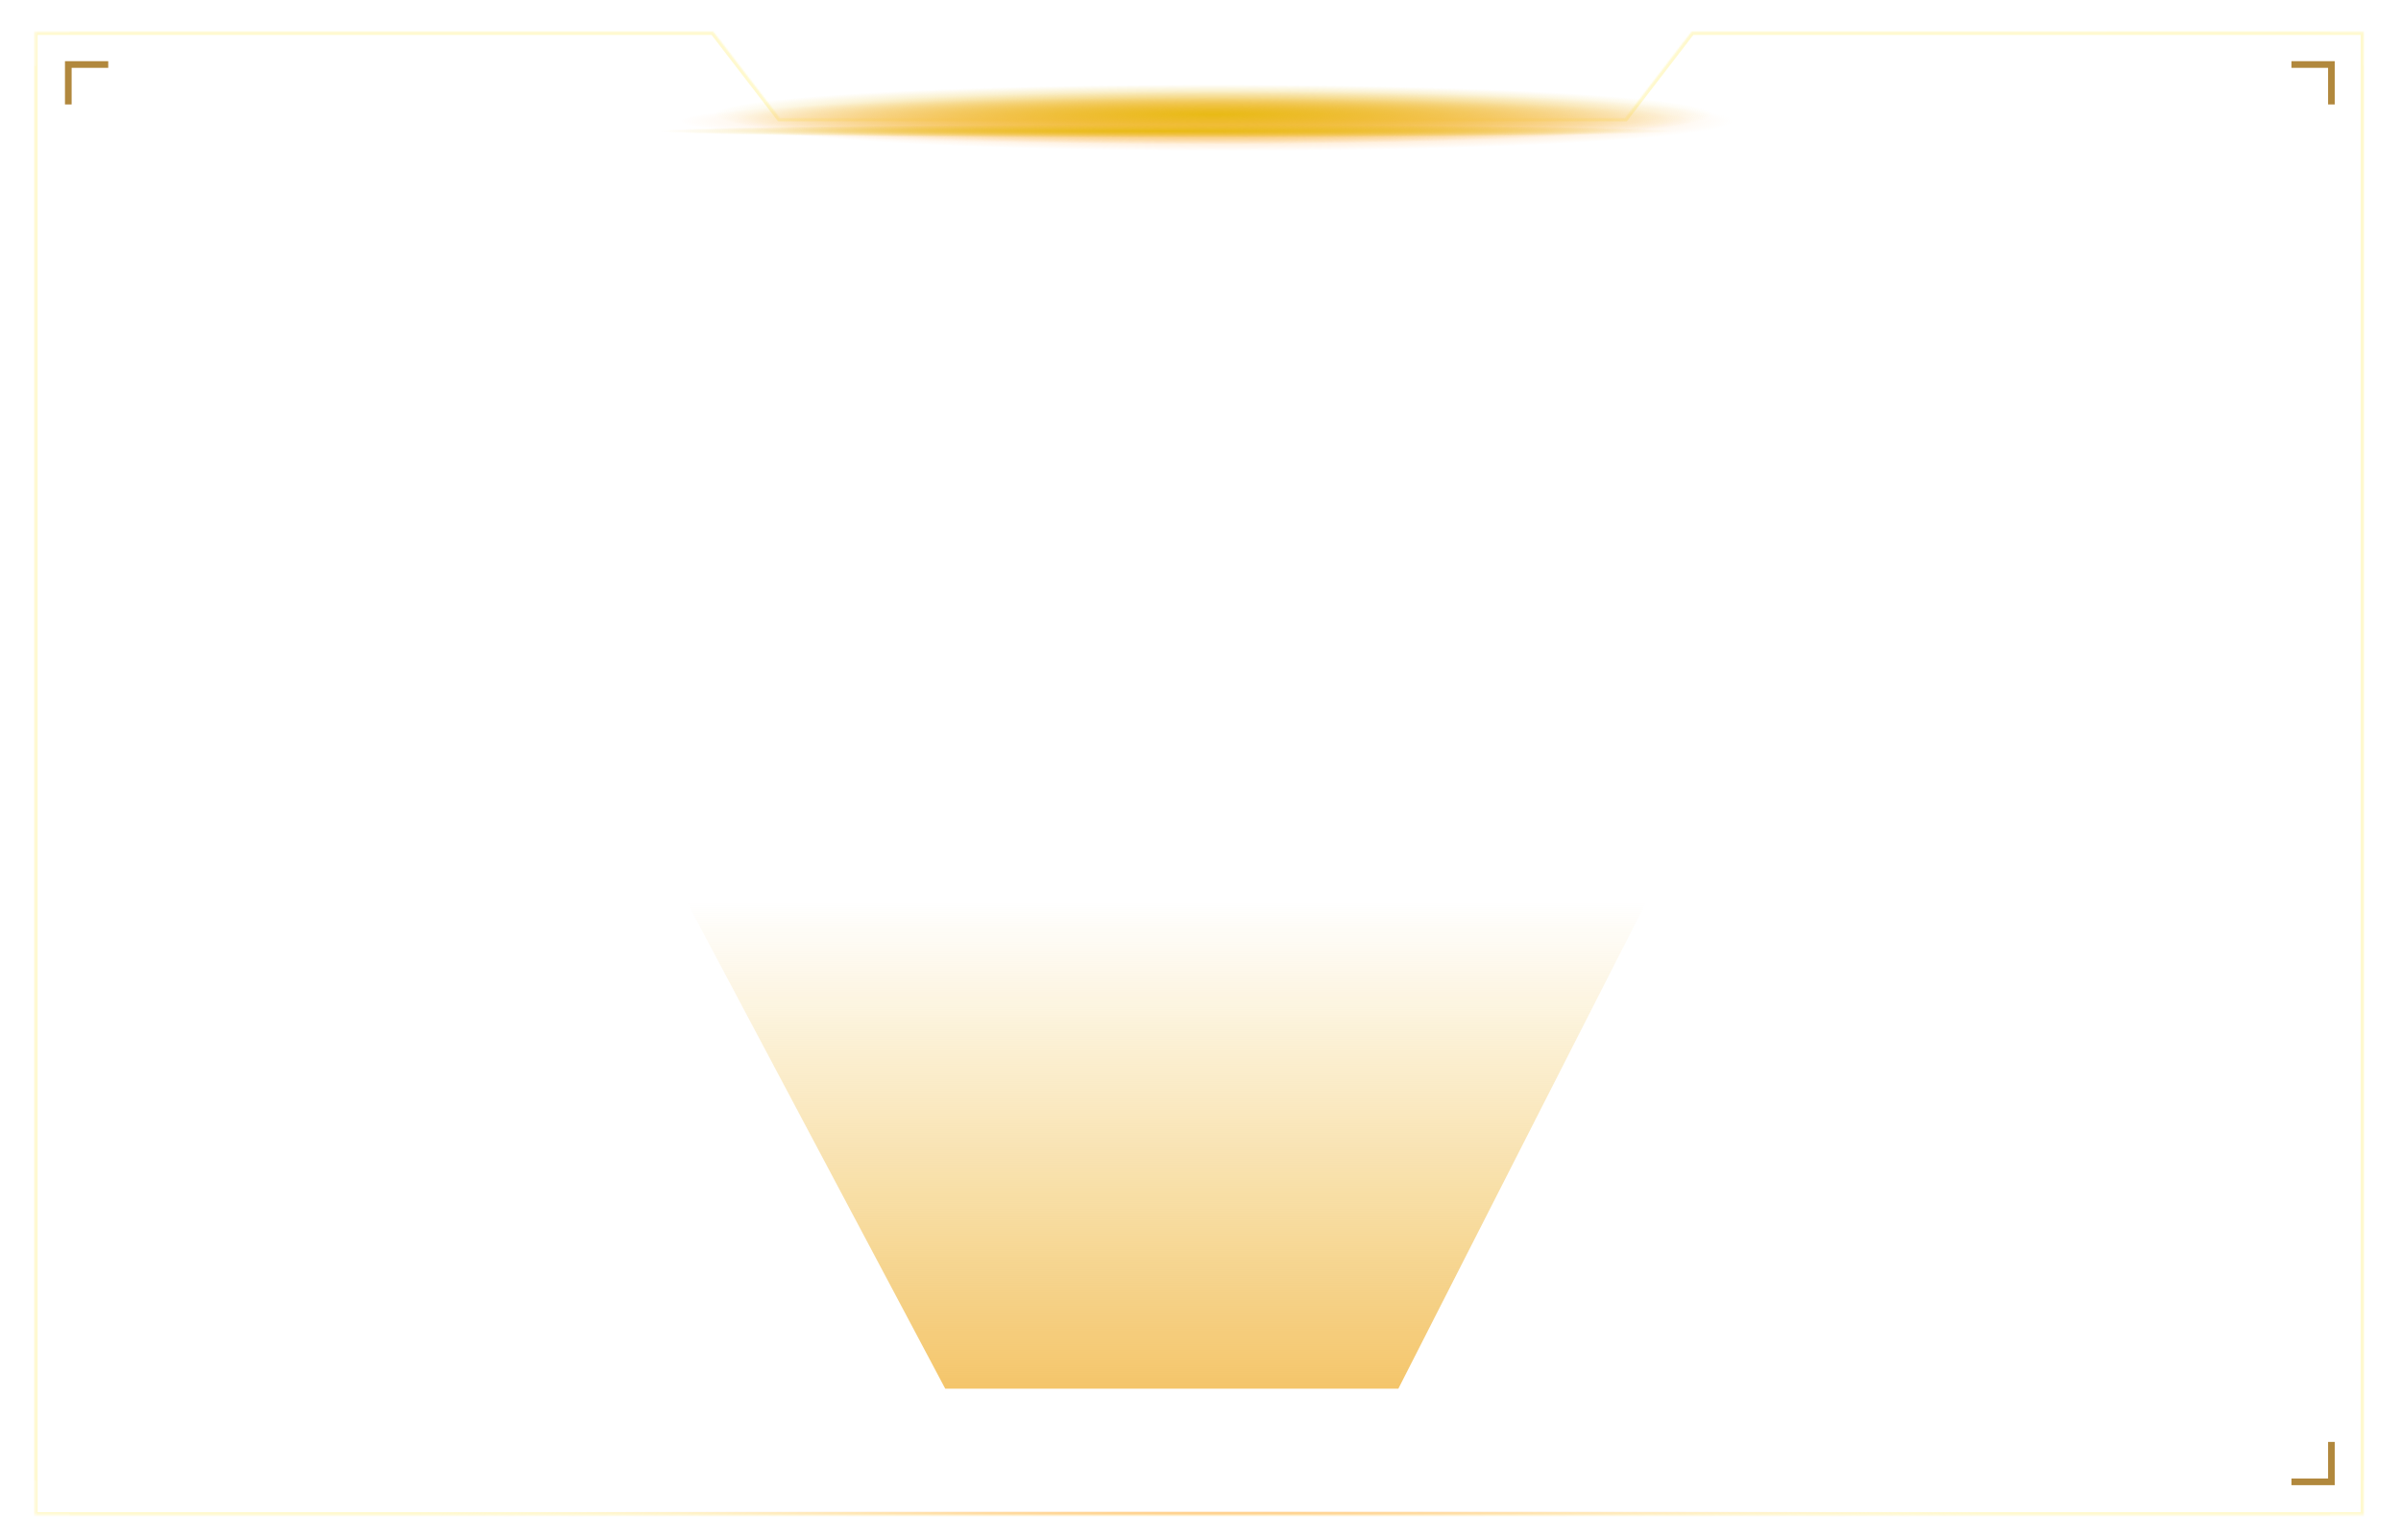 <svg width="1683" height="1080" viewBox="0 0 1683 1080" fill="none" xmlns="http://www.w3.org/2000/svg">
<g style="mix-blend-mode:hard-light" filter="url(#filter0_f_124_29983)">
<path d="M481.787 633.115H1153.65L980.189 973.713H662.58L481.787 633.115Z" fill="url(#paint0_linear_124_29983)"/>
</g>
<g filter="url(#filter1_b_124_29983)">
<mask id="path-2-inside-1_124_29983" fill="white">
<path fill-rule="evenodd" clip-rule="evenodd" d="M499.935 22.164L24.033 22.164L24.033 1062.62H1657.04V22.164L1185.8 22.164L1139.14 82.819L546.592 82.819L499.935 22.164Z"/>
</mask>
<path fill-rule="evenodd" clip-rule="evenodd" d="M499.935 22.164L24.033 22.164L24.033 1062.62H1657.04V22.164L1185.8 22.164L1139.14 82.819L546.592 82.819L499.935 22.164Z" fill="white" fill-opacity="0.05"/>
<path d="M24.033 22.164V19.831H21.7V22.164H24.033ZM499.935 22.164L501.784 20.742L501.083 19.831H499.935V22.164ZM24.033 1062.62H21.7V1064.95H24.033V1062.62ZM1657.04 1062.62V1064.95H1659.37V1062.62H1657.04ZM1657.04 22.164H1659.37V19.831H1657.04V22.164ZM1185.8 22.164V19.831H1184.65L1183.95 20.742L1185.8 22.164ZM1139.14 82.819V85.151H1140.29L1140.99 84.241L1139.14 82.819ZM546.592 82.819L544.743 84.241L545.443 85.151H546.592V82.819ZM24.033 24.497L499.935 24.497V19.831L24.033 19.831V24.497ZM26.366 1062.62L26.366 22.164H21.7L21.7 1062.62H26.366ZM1657.04 1060.29H24.033V1064.95H1657.04V1060.29ZM1654.7 22.164V1062.62H1659.37V22.164H1654.7ZM1185.8 24.497L1657.04 24.497V19.831L1185.8 19.831V24.497ZM1183.95 20.742L1137.29 81.396L1140.99 84.241L1187.65 23.586L1183.95 20.742ZM1139.14 80.486L546.592 80.486V85.151L1139.14 85.151V80.486ZM548.441 81.396L501.784 20.742L498.085 23.586L544.743 84.241L548.441 81.396Z" fill="#FFEA5A" fill-opacity="0.3" mask="url(#path-2-inside-1_124_29983)"/>
<path d="M24.033 22.164V19.831H21.7V22.164H24.033ZM499.935 22.164L501.784 20.742L501.083 19.831H499.935V22.164ZM24.033 1062.62H21.7V1064.95H24.033V1062.62ZM1657.04 1062.62V1064.95H1659.37V1062.62H1657.04ZM1657.04 22.164H1659.37V19.831H1657.04V22.164ZM1185.8 22.164V19.831H1184.65L1183.95 20.742L1185.8 22.164ZM1139.14 82.819V85.151H1140.29L1140.99 84.241L1139.14 82.819ZM546.592 82.819L544.743 84.241L545.443 85.151H546.592V82.819ZM24.033 24.497L499.935 24.497V19.831L24.033 19.831V24.497ZM26.366 1062.62L26.366 22.164H21.7L21.7 1062.62H26.366ZM1657.04 1060.29H24.033V1064.95H1657.04V1060.29ZM1654.7 22.164V1062.62H1659.37V22.164H1654.7ZM1185.8 24.497L1657.04 24.497V19.831L1185.8 19.831V24.497ZM1183.95 20.742L1137.29 81.396L1140.99 84.241L1187.65 23.586L1183.95 20.742ZM1139.14 80.486L546.592 80.486V85.151L1139.14 85.151V80.486ZM548.441 81.396L501.784 20.742L498.085 23.586L544.743 84.241L548.441 81.396Z" fill="url(#paint1_radial_124_29983)" fill-opacity="0.2" mask="url(#path-2-inside-1_124_29983)"/>
</g>
<mask id="path-4-inside-2_124_29983" fill="white">
<path fill-rule="evenodd" clip-rule="evenodd" d="M1662.21 1062.36L29.209 1062.36L29.209 21.905L500.449 21.905L547.107 82.56L1139.65 82.56L1186.31 21.905L1662.21 21.905L1662.21 1062.36Z"/>
</mask>
<path d="M29.209 1062.36L26.876 1062.36L26.876 1064.7L29.209 1064.7L29.209 1062.36ZM1662.21 1062.36L1662.21 1064.7L1664.55 1064.7L1664.55 1062.36L1662.21 1062.36ZM29.209 21.905L29.209 19.572L26.876 19.572L26.876 21.905L29.209 21.905ZM500.449 21.905L502.299 20.483L501.598 19.572L500.449 19.572L500.449 21.905ZM547.107 82.56L545.258 83.982L545.958 84.893L547.107 84.893L547.107 82.56ZM1139.65 82.56L1139.65 84.893L1140.8 84.893L1141.5 83.982L1139.65 82.56ZM1186.31 21.905L1186.31 19.572L1185.16 19.572L1184.46 20.483L1186.31 21.905ZM1662.21 21.905L1664.55 21.905L1664.55 19.572L1662.21 19.572L1662.21 21.905ZM29.209 1064.7L1662.21 1064.7L1662.21 1060.03L29.209 1060.03L29.209 1064.7ZM26.876 21.905L26.876 1062.36L31.541 1062.36L31.541 21.905L26.876 21.905ZM500.449 19.572L29.209 19.572L29.209 24.238L500.449 24.238L500.449 19.572ZM498.6 23.327L545.258 83.982L548.956 81.138L502.299 20.483L498.6 23.327ZM547.107 84.893L1139.65 84.893L1139.65 80.227L547.107 80.227L547.107 84.893ZM1141.5 83.982L1188.16 23.328L1184.46 20.483L1137.81 81.138L1141.5 83.982ZM1662.21 19.572L1186.31 19.572L1186.31 24.238L1662.21 24.238L1662.21 19.572ZM1664.55 1062.36L1664.55 21.905L1659.88 21.905L1659.88 1062.36L1664.55 1062.36Z" fill="url(#paint2_radial_124_29983)" mask="url(#path-4-inside-2_124_29983)"/>
<path d="M19.883 1062.36L1657.55 1062.36" stroke="url(#paint3_radial_124_29983)" stroke-opacity="0.3" stroke-width="2.333" stroke-linecap="round"/>
<path d="M24.547 1062.36L24.547 21.905" stroke="url(#paint4_radial_124_29983)" stroke-opacity="0.3" stroke-width="2.333" stroke-linecap="round"/>
<path d="M1657.55 1062.36L1657.55 21.905" stroke="url(#paint5_radial_124_29983)" stroke-opacity="0.3" stroke-width="2.333" stroke-linecap="round"/>
<path d="M19.883 21.905L505.118 21.905" stroke="url(#paint6_radial_124_29983)" stroke-opacity="0.3" stroke-width="2.333" stroke-linecap="round"/>
<path d="M1186.31 21.905L1475.59 21.905" stroke="url(#paint7_radial_124_29983)" stroke-opacity="0.3" stroke-width="2.333" stroke-linecap="round"/>
<path d="M1657.55 -1.423V45.234" stroke="white" stroke-opacity="0.2" stroke-width="2.333" stroke-linecap="round"/>
<path d="M1680.88 21.905L1634.22 21.905" stroke="white" stroke-opacity="0.2" stroke-width="2.333" stroke-linecap="round"/>
<path d="M1657.55 1039.03V1085.69" stroke="white" stroke-opacity="0.2" stroke-width="2.333" stroke-linecap="round"/>
<path d="M1680.88 1062.36L1634.22 1062.36" stroke="white" stroke-opacity="0.2" stroke-width="2.333" stroke-linecap="round"/>
<path d="M24.549 1039.03L24.549 1085.69" stroke="white" stroke-opacity="0.2" stroke-width="2.333" stroke-linecap="round"/>
<path d="M47.879 1062.36L1.222 1062.36" stroke="white" stroke-opacity="0.2" stroke-width="2.333" stroke-linecap="round"/>
<path d="M24.549 -1.423L24.549 45.234" stroke="white" stroke-opacity="0.2" stroke-width="2.333" stroke-linecap="round"/>
<path d="M47.879 21.905L1.222 21.905" stroke="white" stroke-opacity="0.2" stroke-width="2.333" stroke-linecap="round"/>
<g style="mix-blend-mode:overlay">
<ellipse cx="864.375" cy="84.893" rx="349.93" ry="20.996" fill="url(#paint8_radial_124_29983)"/>
</g>
<g style="mix-blend-mode:hard-light" filter="url(#filter2_f_124_29983)">
<ellipse cx="831.714" cy="84.894" rx="354.595" ry="16.33" fill="url(#paint9_radial_124_29983)"/>
</g>
<g style="mix-blend-mode:overlay">
<ellipse cx="850.379" cy="80.227" rx="349.93" ry="20.996" fill="url(#paint10_radial_124_29983)"/>
</g>
<g style="mix-blend-mode:hard-light" filter="url(#filter3_f_124_29983)">
<ellipse cx="817.718" cy="91.891" rx="354.595" ry="4.666" fill="url(#paint11_radial_124_29983)"/>
</g>
<path d="M1634.22 1011.04V1039.03H1606.23" stroke="#B1883D" stroke-width="4.666"/>
<path d="M75.869 45.234L47.875 45.234L47.875 73.228" stroke="#B1883D" stroke-width="4.666"/>
<path d="M1606.22 45.234L1634.22 45.234L1634.22 73.228" stroke="#B1883D" stroke-width="4.666"/>
<defs>
<filter id="filter0_f_124_29983" x="136.523" y="287.851" width="1362.39" height="1031.13" filterUnits="userSpaceOnUse" color-interpolation-filters="sRGB">
<feFlood flood-opacity="0" result="BackgroundImageFix"/>
<feBlend mode="normal" in="SourceGraphic" in2="BackgroundImageFix" result="shape"/>
<feGaussianBlur stdDeviation="172.632" result="effect1_foregroundBlur_124_29983"/>
</filter>
<filter id="filter1_b_124_29983" x="-263.168" y="-265.037" width="2207.41" height="1614.86" filterUnits="userSpaceOnUse" color-interpolation-filters="sRGB">
<feFlood flood-opacity="0" result="BackgroundImageFix"/>
<feGaussianBlur in="BackgroundImageFix" stdDeviation="143.601"/>
<feComposite in2="SourceAlpha" operator="in" result="effect1_backgroundBlur_124_29983"/>
<feBlend mode="normal" in="SourceGraphic" in2="effect1_backgroundBlur_124_29983" result="shape"/>
</filter>
<filter id="filter2_f_124_29983" x="435.128" y="26.572" width="793.174" height="116.643" filterUnits="userSpaceOnUse" color-interpolation-filters="sRGB">
<feFlood flood-opacity="0" result="BackgroundImageFix"/>
<feBlend mode="normal" in="SourceGraphic" in2="BackgroundImageFix" result="shape"/>
<feGaussianBlur stdDeviation="20.996" result="effect1_foregroundBlur_124_29983"/>
</filter>
<filter id="filter3_f_124_29983" x="421.132" y="45.234" width="793.174" height="93.315" filterUnits="userSpaceOnUse" color-interpolation-filters="sRGB">
<feFlood flood-opacity="0" result="BackgroundImageFix"/>
<feBlend mode="normal" in="SourceGraphic" in2="BackgroundImageFix" result="shape"/>
<feGaussianBlur stdDeviation="20.996" result="effect1_foregroundBlur_124_29983"/>
</filter>
<linearGradient id="paint0_linear_124_29983" x1="817.719" y1="633.115" x2="817.719" y2="973.713" gradientUnits="userSpaceOnUse">
<stop stop-color="#F3CB63" stop-opacity="0"/>
<stop offset="1" stop-color="#F3C263"/>
</linearGradient>
<radialGradient id="paint1_radial_124_29983" cx="0" cy="0" r="1" gradientUnits="userSpaceOnUse" gradientTransform="translate(840.535 542.393) rotate(90) scale(520.229 816.502)">
<stop stop-color="#FF8A00"/>
<stop offset="1" stop-color="white" stop-opacity="0"/>
</radialGradient>
<radialGradient id="paint2_radial_124_29983" cx="0" cy="0" r="1" gradientUnits="userSpaceOnUse" gradientTransform="translate(845.71 1211.67) rotate(-90) scale(387.255 607.8)">
<stop stop-color="#FF8A00"/>
<stop offset="1" stop-color="white" stop-opacity="0"/>
</radialGradient>
<radialGradient id="paint3_radial_124_29983" cx="0" cy="0" r="1" gradientUnits="userSpaceOnUse" gradientTransform="translate(841.052 997.362) rotate(90) scale(172 281679)">
<stop stop-color="white"/>
<stop offset="0.505" stop-color="white" stop-opacity="0"/>
</radialGradient>
<radialGradient id="paint4_radial_124_29983" cx="0" cy="0" r="1" gradientUnits="userSpaceOnUse" gradientTransform="translate(-40.453 540.651) scale(172 178959)">
<stop stop-color="white"/>
<stop offset="0.505" stop-color="white" stop-opacity="0"/>
</radialGradient>
<radialGradient id="paint5_radial_124_29983" cx="0" cy="0" r="1" gradientUnits="userSpaceOnUse" gradientTransform="translate(1592.55 540.651) scale(172 178959)">
<stop stop-color="white"/>
<stop offset="0.505" stop-color="white" stop-opacity="0"/>
</radialGradient>
<radialGradient id="paint6_radial_124_29983" cx="0" cy="0" r="1" gradientUnits="userSpaceOnUse" gradientTransform="translate(263.192 -43.095) rotate(90) scale(172 83460.5)">
<stop stop-color="white"/>
<stop offset="0.505" stop-color="white" stop-opacity="0"/>
</radialGradient>
<radialGradient id="paint7_radial_124_29983" cx="0" cy="0" r="1" gradientUnits="userSpaceOnUse" gradientTransform="translate(1331.36 -43.095) rotate(90) scale(172 49755.3)">
<stop stop-color="white"/>
<stop offset="0.505" stop-color="white" stop-opacity="0"/>
</radialGradient>
<radialGradient id="paint8_radial_124_29983" cx="0" cy="0" r="1" gradientUnits="userSpaceOnUse" gradientTransform="translate(864.375 84.893) rotate(90) scale(20.996 349.93)">
<stop stop-color="#FFC076"/>
<stop offset="1" stop-color="#FFC076" stop-opacity="0"/>
</radialGradient>
<radialGradient id="paint9_radial_124_29983" cx="0" cy="0" r="1" gradientUnits="userSpaceOnUse" gradientTransform="translate(831.714 84.894) rotate(90) scale(16.33 354.595)">
<stop stop-color="#FFC076"/>
<stop offset="1" stop-color="#FFC076" stop-opacity="0"/>
</radialGradient>
<radialGradient id="paint10_radial_124_29983" cx="0" cy="0" r="1" gradientUnits="userSpaceOnUse" gradientTransform="translate(850.379 80.227) rotate(90) scale(20.996 349.93)">
<stop stop-color="#E8BA15"/>
<stop offset="1" stop-color="#E8BA15" stop-opacity="0"/>
</radialGradient>
<radialGradient id="paint11_radial_124_29983" cx="0" cy="0" r="1" gradientUnits="userSpaceOnUse" gradientTransform="translate(817.718 91.891) rotate(90) scale(4.666 354.595)">
<stop stop-color="#E8BA15"/>
<stop offset="1" stop-color="#E8BA15" stop-opacity="0"/>
</radialGradient>
</defs>
</svg>
